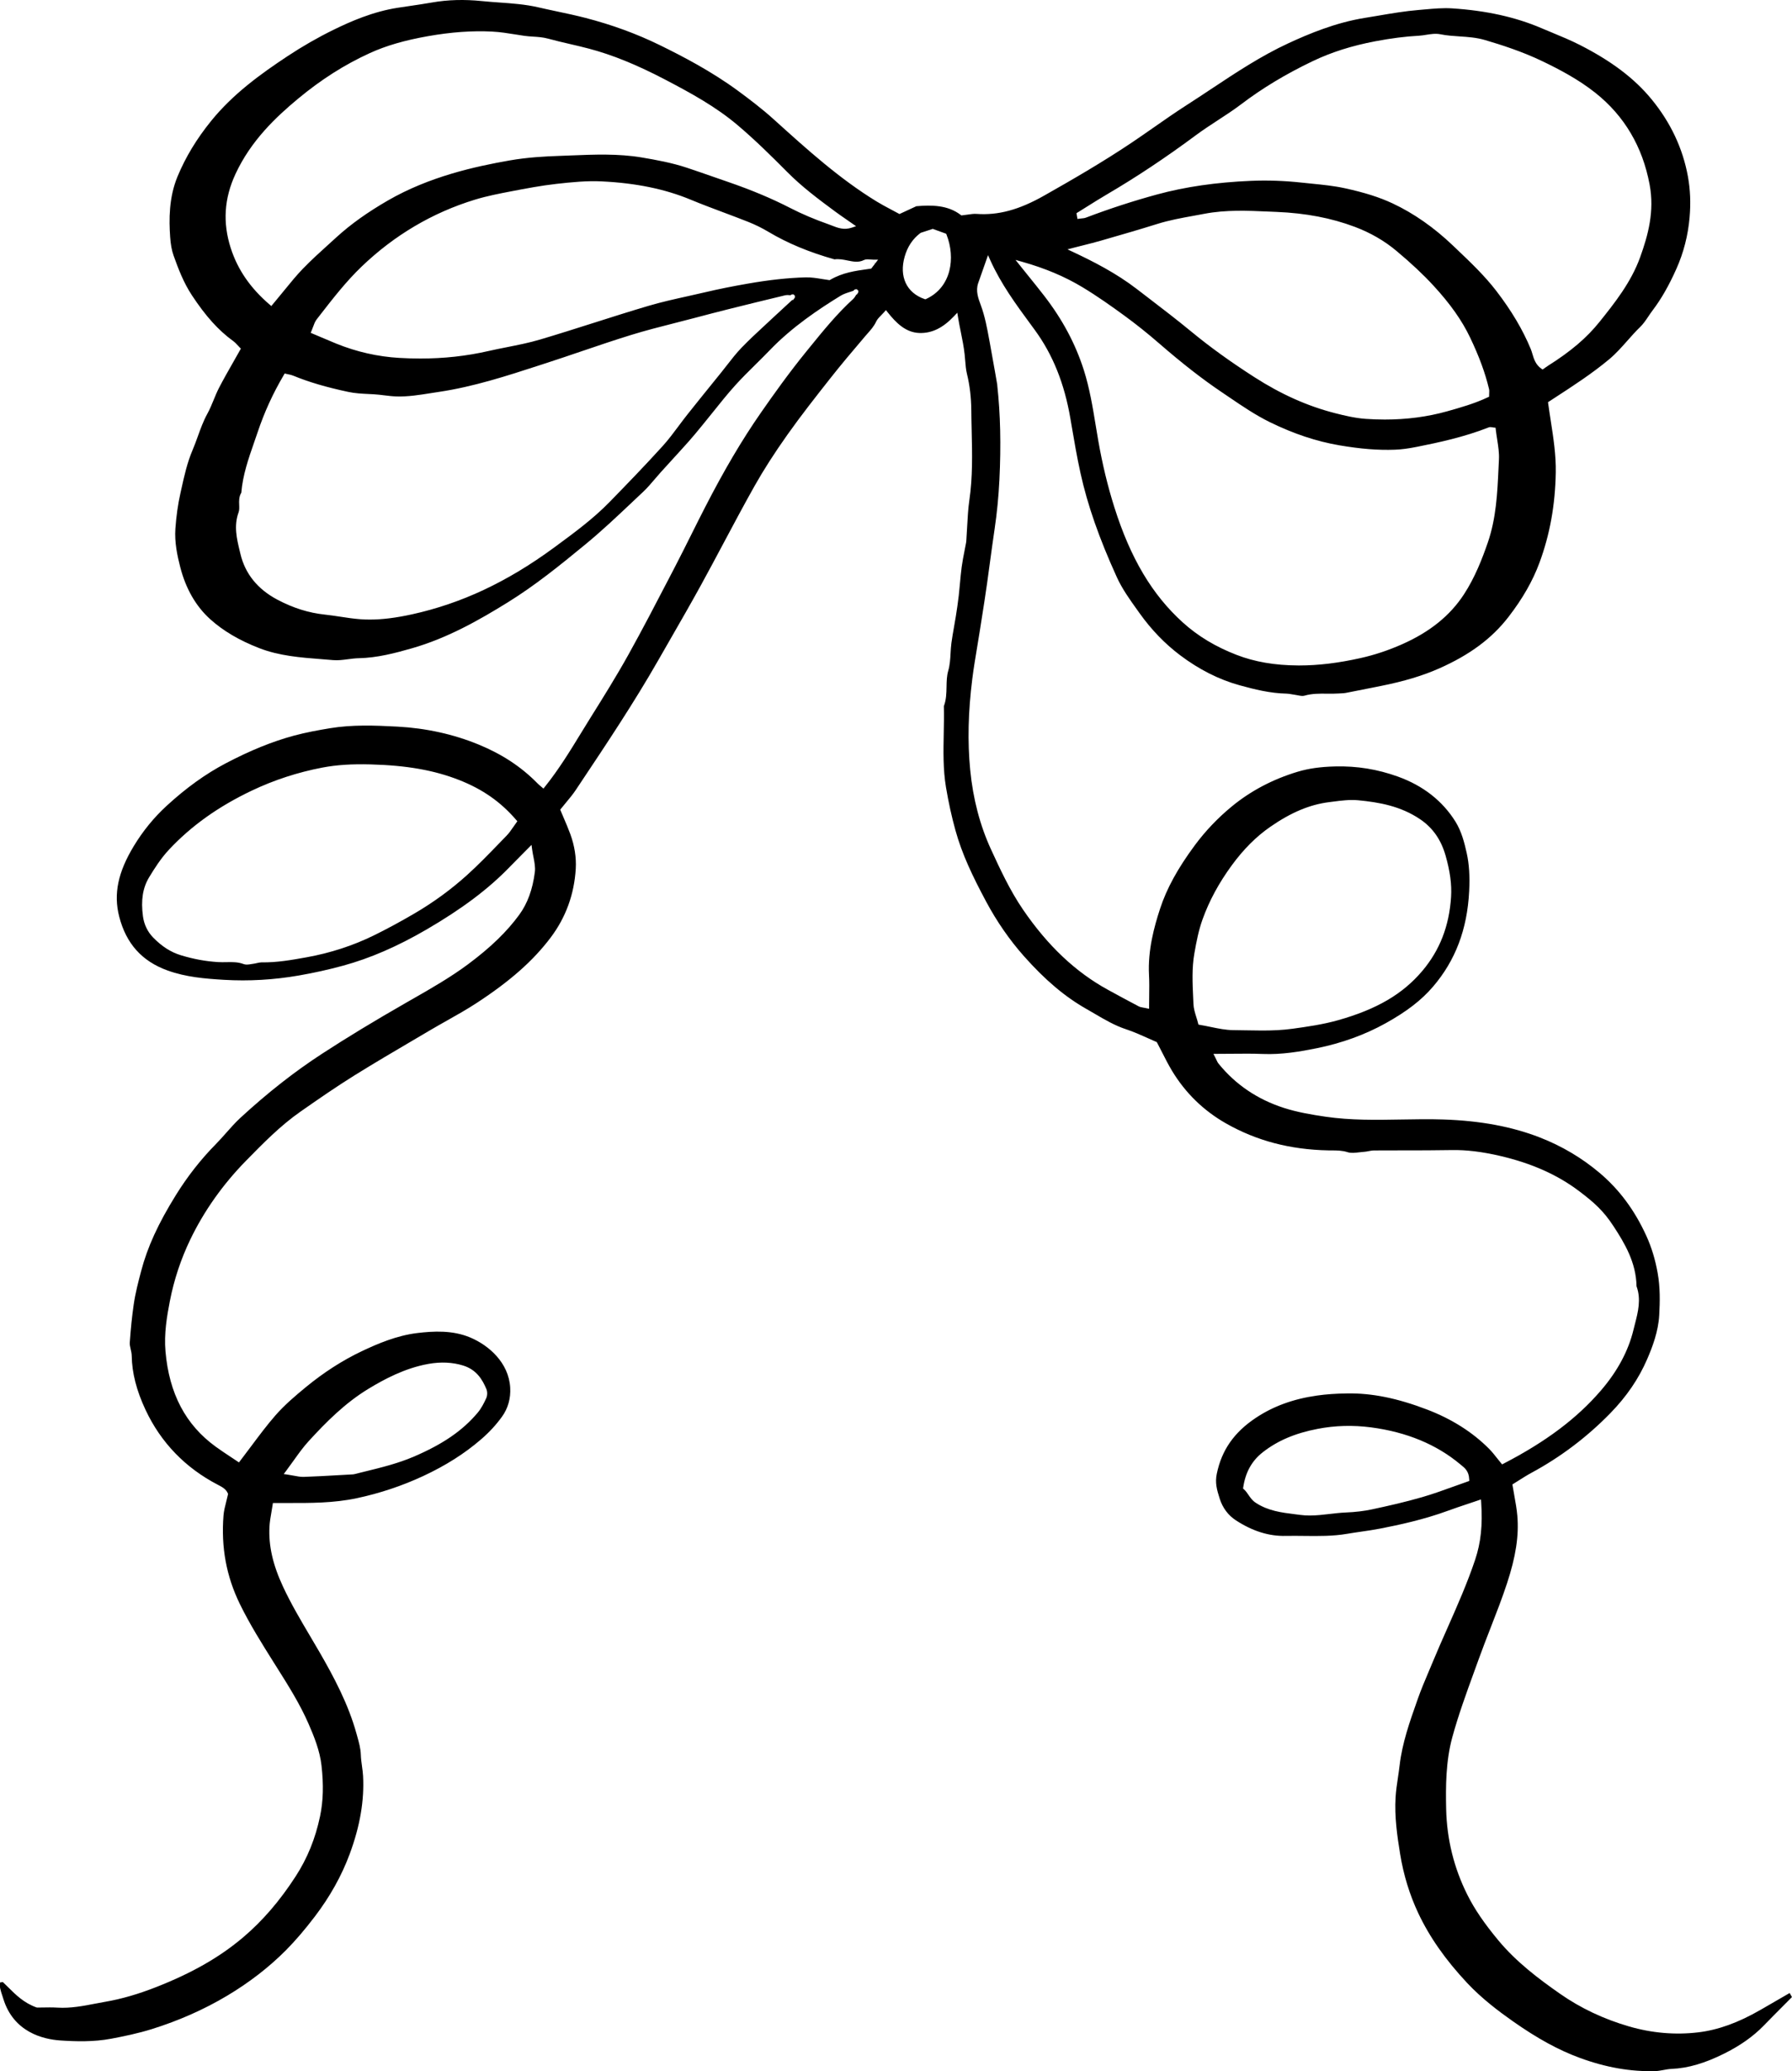 <?xml version="1.0" encoding="UTF-8"?>
<svg id="Layer_2" data-name="Layer 2" xmlns="http://www.w3.org/2000/svg" viewBox="0 0 386.505 446.669">
  <g id="Layer_1-2" data-name="Layer 1">
    <path d="m379.665,433.485c-4.745,2.742-9.128,4.32-13.401,4.827-4.955.591-9.978.154-14.93-1.286-5.436-1.58-10.426-3.94-14.833-7.016-4.627-3.229-9.444-6.86-13.326-11.531-3.071-3.694-5.138-6.736-6.703-9.861-2.885-5.764-4.42-11.988-4.562-18.5-.104-4.751-.095-10.256,1.329-15.459,1.303-4.764,3.023-9.489,4.687-14.059.35-.959.699-1.918,1.044-2.877.806-2.237,1.683-4.488,2.53-6.665,1.216-3.121,2.474-6.349,3.535-9.573,1.908-5.796,2.595-10.298,2.226-14.598-.122-1.421-.375-2.824-.642-4.31-.125-.69-.25-1.391-.366-2.108l-.053-.33.286-.175c.38-.233.763-.477,1.15-.722.862-.546,1.753-1.111,2.681-1.612,6.3-3.405,12.035-7.744,17.047-12.896,3.485-3.583,6.068-7.375,7.895-11.591,1.114-2.568,2.418-5.974,2.611-9.533.155-2.857.221-5.936-.342-9.076-.526-2.938-1.326-5.559-2.444-8.01-2.515-5.515-5.797-9.942-10.034-13.535-3.831-3.248-8.19-5.835-12.958-7.688-6.018-2.339-12.825-3.604-20.811-3.867-3.008-.101-6.077-.045-9.045.006-5.354.095-10.893.19-16.331-.603-2.921-.427-6.028-.951-8.952-1.886-5.727-1.833-10.482-5.051-14.134-9.565-.195-.241-.322-.516-.469-.832-.074-.16-.157-.34-.262-.545l-.375-.729h.82c1.092,0,2.154-.01,3.195-.02,2.299-.021,4.469-.042,6.654.045,4.048.163,7.997-.503,11.654-1.246,5.382-1.094,10.372-2.905,14.83-5.384,4.56-2.536,7.708-4.968,10.209-7.884,4.833-5.637,7.384-12.363,7.798-20.565.165-3.263-0-5.876-.521-8.224-.484-2.188-1.113-4.701-2.448-6.831-2.807-4.478-6.979-7.736-12.398-9.688-4.412-1.589-8.842-2.309-13.545-2.19-3.167.077-5.738.442-8.089,1.148-5.332,1.604-10.105,4.118-14.188,7.475-3.012,2.477-5.698,5.296-7.981,8.379-3.688,4.981-6.068,9.328-7.493,13.679-1.259,3.845-2.669,8.944-2.387,14.304.078,1.486.059,2.953.038,4.506-.009.707-.019,1.425-.019,2.158v.624l-.609-.136c-.229-.052-.433-.086-.616-.116-.384-.065-.715-.121-1.025-.283-2.334-1.225-4.657-2.488-6.621-3.563-6.969-3.815-12.954-9.46-18.296-17.258-2.867-4.185-5.036-8.9-6.948-13.062-2.364-5.141-3.868-10.893-4.471-17.095-.592-6.104-.443-12.538.455-19.671.282-2.238.658-4.497,1.022-6.682.187-1.119.373-2.238.548-3.359l.402-2.554c.415-2.622.844-5.334,1.217-8.005.199-1.426.393-2.853.585-4.279.334-2.466.668-4.932,1.033-7.395.512-3.455.861-7.038,1.039-10.651.368-7.494.216-14.139-.461-20.315-.006-.057-.008-.116-.008-.175l-.453-2.621c-.374-2.123-.748-4.246-1.141-6.365l-.135-.73c-.457-2.482-.928-5.05-1.825-7.457-.542-1.455-1.137-3.052-.556-4.736l2.12-6.027.514,1.136c2.312,5.114,5.542,9.509,8.666,13.758l.921,1.256c3.87,5.288,6.377,11.527,7.665,19.073l.208,1.223c.589,3.464,1.199,7.045,1.968,10.537,1.521,6.904,4.011,14.039,7.836,22.451,1.154,2.538,2.82,4.863,4.432,7.111l.524.732c2.499,3.502,5.418,6.526,8.678,8.986,4.096,3.092,8.422,5.277,12.858,6.497,3.174.873,6.57,1.73,10.122,1.801.369.008.722.07,1.064.132.19.033.38.067.571.091.252.029.512.08.772.132.529.105,1.029.206,1.413.094,1.646-.48,3.303-.461,4.901-.441.817.009,1.663.02,2.48-.04.171-.012.343-.02.515-.027.368-.016.716-.031,1.046-.095,2.148-.41,4.292-.841,6.435-1.271l1.13-.227c5.042-1.01,9.043-2.214,12.593-3.787,6.613-2.932,11.367-6.465,14.96-11.121,3.034-3.93,5.214-7.748,6.667-11.676,2.246-6.073,3.396-12.442,3.516-19.473.064-3.764-.517-7.508-1.079-11.129-.191-1.234-.383-2.469-.551-3.706l-.042-.313,1.495-.973c3.932-2.554,7.998-5.195,11.685-8.267,1.457-1.215,2.717-2.64,3.937-4.018.88-.995,1.79-2.023,2.772-2.974.668-.646,1.199-1.435,1.761-2.269.299-.443.598-.888.919-1.311,1.857-2.449,3.48-5.283,5.108-8.92,1.561-3.486,2.523-7.23,2.86-11.127.268-3.086.151-5.955-.355-8.771-1.095-6.085-3.747-11.716-7.883-16.736-3.695-4.484-8.604-8.196-15.452-11.683-1.933-.983-3.986-1.834-5.972-2.656-.767-.317-1.534-.636-2.296-.961-5.606-2.396-11.911-3.79-19.274-4.266-1.937-.124-3.94.056-5.876.23-.442.04-.885.08-1.328.116-2.924.242-5.851.74-8.681,1.221-.977.166-1.954.332-2.933.489-6.307,1.008-12.126,3.454-16.491,5.474-5.884,2.721-11.367,6.359-16.67,9.878-1.742,1.155-3.483,2.311-5.241,3.438-2.4,1.538-4.782,3.201-7.086,4.809-1.543,1.077-3.086,2.154-4.647,3.205-6.437,4.332-13.211,8.228-19.057,11.538-5.391,3.055-9.877,4.263-14.547,3.93-.581-.048-1.194.047-1.903.15-.37.054-.761.111-1.181.154l-.198.021-.158-.121c-2.76-2.113-6.219-2.15-9.553-1.862l-3.636,1.685-.221-.121c-.557-.305-1.093-.589-1.613-.865-1.084-.575-2.108-1.119-3.095-1.723-7.993-4.889-15.003-11.222-21.783-17.347l-.403-.364c-2.558-2.312-5.353-4.423-7.75-6.184-5.738-4.215-11.984-7.453-16.786-9.804-5.05-2.472-10.324-4.403-16.125-5.903-2.012-.521-4.08-.959-6.079-1.383-1.347-.286-2.691-.571-4.029-.882-2.778-.646-5.641-.849-8.409-1.045-1.261-.09-2.521-.18-3.778-.309-3.77-.386-7.364-.287-10.686.297-1.685.296-3.412.55-5.082.795-.774.114-1.549.228-2.322.346-5.401.824-10.274,2.979-13.917,4.764-3.363,1.648-6.697,3.561-9.908,5.684-5.783,3.824-11.782,8.163-16.482,13.974-3.135,3.874-5.501,7.785-7.235,11.959-1.898,4.57-1.853,9.362-1.601,13.026.114,1.654.351,2.941.746,4.05,1.012,2.839,2.153,5.84,3.965,8.585,2.973,4.501,5.706,7.53,8.861,9.822.426.31.772.689,1.078,1.024.118.13.23.253.338.36l.268.268-.186.33c-.485.866-.967,1.711-1.44,2.543-1.092,1.916-2.123,3.726-3.089,5.589-.429.828-.795,1.72-1.148,2.583-.411,1.003-.835,2.04-1.372,3.012-.848,1.536-1.453,3.212-2.038,4.832-.358.992-.729,2.018-1.153,3.01-1.152,2.693-1.796,5.6-2.418,8.411l-.208.937c-.521,2.331-.883,4.886-1.074,7.595-.206,2.927.418,5.847,1.057,8.316,1.199,4.645,3.367,8.407,6.441,11.186,2.8,2.528,6.274,4.577,10.624,6.265,4.281,1.659,8.86,2.015,13.289,2.358.873.067,1.746.136,2.618.213,1.023.092,2.062-.045,3.163-.188.785-.103,1.597-.209,2.407-.226,3.948-.082,7.796-1.098,11.4-2.131,7.703-2.208,14.527-6.087,20.753-9.949,5.782-3.588,10.997-7.785,16.728-12.503,3.507-2.887,6.878-6.074,10.137-9.156.764-.722,1.527-1.443,2.292-2.161.885-.831,1.699-1.789,2.487-2.715.424-.5.849-.999,1.288-1.484.792-.877,1.589-1.75,2.386-2.623,1.218-1.333,2.436-2.667,3.637-4.016.907-1.018,1.79-2.095,2.644-3.137l.474-.577c.735-.895,1.458-1.799,2.183-2.703,1.502-1.877,3.055-3.817,4.693-5.638,1.423-1.581,2.959-3.098,4.445-4.563,1.023-1.011,2.047-2.021,3.042-3.058,4.873-5.079,10.708-8.938,15.248-11.73.654-.402,1.39-.637,2.102-.863.223-.07.447-.142.667-.218l.126-.107c.073-.111.183-.214.38-.228l.288-.021.123.183.186.117-.012.289c-.008.197-.106.31-.216.387l-.074.151-.148.056c-.024.038-.047.077-.071.116-.177.291-.36.592-.633.841-3.434,3.129-6.411,6.794-9.291,10.339l-.781.961c-3.755,4.611-7.194,9.454-9.771,13.158-4.095,5.886-7.938,12.396-12.092,20.485-.995,1.937-1.968,3.884-2.941,5.832-1.189,2.379-2.378,4.758-3.605,7.117l-1.154,2.22c-2.827,5.44-5.75,11.065-8.779,16.516-2.641,4.751-5.579,9.444-8.171,13.586-.687,1.098-1.363,2.204-2.041,3.312-2.371,3.88-4.823,7.892-7.818,11.629l-.325.406-.681-.585c-.207-.172-.394-.328-.563-.502-3.496-3.578-7.671-6.333-12.765-8.423-5.42-2.225-11.302-3.521-17.482-3.855-4.944-.267-9.776-.441-14.55.349-2.477.409-5.133.887-7.783,1.601-4.634,1.251-9.445,3.203-14.708,5.97-4.35,2.287-8.522,5.289-12.757,9.18-2.724,2.502-5.104,5.421-7.073,8.675-3.414,5.643-4.384,10.322-3.145,15.172,1.492,5.843,4.904,9.652,10.43,11.644,3.961,1.428,8.038,1.77,12.214,2.019,5.302.313,10.708.003,16.065-.928,3.33-.58,6.461-1.273,9.571-2.122,5.82-1.588,11.696-4.131,17.961-7.775,7.657-4.452,13.365-8.739,17.963-13.491.856-.885,1.724-1.758,2.651-2.69l2.078-2.096.137,1.006c.076.559.182,1.094.284,1.61.224,1.134.435,2.205.298,3.265-.483,3.744-1.581,6.747-3.357,9.18-2.669,3.657-6.162,7.038-10.99,10.64-3.841,2.864-8.052,5.271-12.125,7.597l-1.137.65c-7.082,4.057-12.904,7.59-18.323,11.118-5.945,3.872-11.684,8.376-17.545,13.77-1.096,1.009-2.114,2.158-3.098,3.271-.726.821-1.478,1.671-2.263,2.467-3.197,3.241-6.086,6.927-8.587,10.957-3.813,6.146-6.121,11.189-7.481,16.352-.585,2.22-1.249,4.737-1.608,7.223-.369,2.555-.647,5.25-.852,8.242-.03.437.079.906.194,1.403.108.465.219.946.227,1.445.058,3.684,1.031,7.488,2.973,11.632,3.315,7.073,8.569,12.517,15.616,16.179.854.444,1.737.903,2.13,1.824l.062.146-.034.156c-.114.525-.243,1.034-.37,1.532-.26,1.025-.506,1.994-.582,2.96-.542,6.864.608,13.102,3.518,19.07,2.143,4.396,4.783,8.595,7.335,12.655l.701,1.113c2.42,3.84,4.923,7.811,6.775,12.054,1.166,2.67,2.439,5.786,2.804,8.993.479,4.205.382,7.693-.307,10.979-1.009,4.815-2.732,9.06-5.269,12.973-3.429,5.295-7.137,9.598-11.335,13.154-5.033,4.262-10.967,7.659-18.674,10.69-3.946,1.553-7.564,2.6-11.061,3.2-.731.125-1.462.267-2.195.407-2.601.502-5.292,1.017-8.053.851-1.144-.069-2.283-.05-3.291-.031-.405.008-.782.015-1.117.015l-.169-.029c-2.705-.972-4.441-2.696-6.12-4.363-.376-.374-.751-.747-1.137-1.109l-.595.087c-.003.08-.006.157-.009.233-.017.391-.031.728.029,1.02.102.506.266.998.439,1.52.08.24.16.48.233.723,2.217,7.273,8.665,8.769,12.311,9.013,3.272.22,7.135.345,10.976-.38,2.656-.501,5.772-1.139,8.749-2.068,5.817-1.818,11.275-4.234,16.221-7.183,4.773-2.845,9.038-6.141,12.677-9.798,2.04-2.051,4.1-4.453,6.299-7.345,3.241-4.263,5.756-8.774,7.475-13.41,2.235-6.032,3.181-11.556,2.891-16.888-.038-.692-.136-1.403-.231-2.091-.11-.798-.224-1.624-.25-2.452-.043-1.375-.403-2.654-.783-4.008l-.161-.578c-1.748-6.334-4.875-12.202-7.996-17.601-.648-1.121-1.308-2.237-1.968-3.353-2.043-3.452-4.155-7.022-5.883-10.737-2.205-4.74-3.129-8.842-2.912-12.909.056-1.05.234-2.073.423-3.156.086-.497.175-1.006.254-1.531l.064-.426,1.272-.001c.639-.001,1.26-.002,1.883.002,4.883.011,9.93.035,14.974-1.041,4.926-1.05,9.721-2.649,14.251-4.755,4.871-2.264,8.979-4.869,12.558-7.965,1.737-1.503,3.2-3.09,4.473-4.853,1.294-1.79,1.905-3.958,1.768-6.269-.321-5.415-4.646-9.127-8.585-10.796-3.83-1.62-7.965-1.399-11.505-.966-4.379.535-8.496,2.283-11.945,3.922-4.148,1.972-8.21,4.585-12.074,7.768-2.224,1.833-4.559,3.81-6.51,6.045-1.846,2.115-3.509,4.343-5.271,6.701-.762,1.02-1.532,2.051-2.328,3.086l-.287.373-.39-.264c-.462-.312-.934-.623-1.411-.938-1.054-.697-2.144-1.417-3.198-2.183-6.502-4.713-10.05-11.443-10.846-20.573-.332-3.804.316-7.595.949-10.85.892-4.583,2.373-9.045,4.403-13.264,2.964-6.158,7.012-11.879,12.033-17.003,3.648-3.725,7.406-7.562,11.772-10.608,4.065-2.838,7.745-5.383,11.616-7.794,4.157-2.588,8.45-5.11,12.6-7.55l3.763-2.215c1.189-.702,2.394-1.381,3.598-2.059,2.106-1.187,4.285-2.413,6.332-3.751,7.291-4.763,12.233-9.131,16.024-14.162,3.256-4.322,5.073-9.315,5.4-14.842.141-2.387-.262-4.955-1.164-7.426-.437-1.197-.944-2.378-1.435-3.521-.218-.508-.433-1.009-.638-1.503l-.114-.273.184-.23c.374-.47.745-.914,1.105-1.348.737-.885,1.433-1.721,2.024-2.607l.971-1.455c5.729-8.588,11.654-17.469,16.862-26.587.867-1.517,1.738-3.031,2.609-4.546,2.167-3.769,4.409-7.664,6.536-11.536,1.684-3.064,3.356-6.204,4.973-9.241,2.144-4.024,4.36-8.187,6.634-12.23,1.936-3.441,4.266-7.077,7.125-11.115,2.929-4.138,6.095-8.155,9.156-12.041,2.327-2.954,4.721-5.804,7.598-9.174.174-.204.351-.404.528-.604.707-.8,1.375-1.556,1.816-2.51.245-.531.663-.953,1.104-1.4.202-.203.416-.42.63-.664l.395-.45.373.47c1.8,2.266,3.877,4.375,6.863,4.466,2.671.076,5.041-1.074,7.462-3.636l.695-.735.162.999c.175,1.081.389,2.137.601,3.184.317,1.57.645,3.193.823,4.83.046.424.081.854.115,1.285.077.971.157,1.975.384,2.9.599,2.443.913,5.074.934,7.817.011,1.498.046,2.997.081,4.497.113,4.876.23,9.919-.496,14.889-.273,1.87-.376,3.809-.476,5.684-.047.879-.094,1.758-.157,2.634l-.013.219c-.012.216-.024.432-.063.643-.105.583-.22,1.166-.335,1.749-.224,1.136-.455,2.311-.611,3.469-.16,1.176-.269,2.385-.374,3.553-.078.867-.156,1.734-.255,2.599-.179,1.572-.412,3.105-.638,4.528-.121.764-.255,1.525-.39,2.287-.202,1.143-.411,2.325-.566,3.489-.094.704-.135,1.442-.176,2.156-.071,1.259-.144,2.561-.502,3.789-.326,1.118-.347,2.258-.37,3.464-.026,1.382-.052,2.809-.578,4.193.051,1.955.011,3.937-.028,5.854-.078,3.826-.158,7.781.489,11.643.55,3.281,1.219,6.325,2.046,9.304,1.422,5.127,3.667,9.832,6.601,15.32,2.311,4.322,5.064,8.298,8.184,11.814,4.556,5.135,8.845,8.752,13.499,11.386.593.336,1.181.681,1.769,1.026,2.12,1.243,4.311,2.529,6.705,3.318,1.679.553,3.314,1.29,4.757,1.939.606.273,1.188.535,1.74.77l.164.069.083.158c.385.731.742,1.432,1.085,2.106.696,1.368,1.354,2.661,2.085,3.877,2.887,4.801,6.815,8.635,11.674,11.396,6.605,3.753,13.827,5.656,22.078,5.819.249.005.496.006.744.006,1.097.003,2.232.005,3.417.386.728.232,1.603.13,2.527.02.355-.042.709-.084,1.056-.106.299-.02.597-.078.894-.135.4-.076.813-.155,1.245-.158,2.097-.015,4.195-.015,6.292-.016,3.407,0,6.929-.001,10.39-.066,3.164-.063,6.612.357,10.526,1.273,6.766,1.584,12.305,4.052,16.936,7.543,3.333,2.515,5.296,4.285,7.435,7.545,2.484,3.786,4.915,7.908,5.005,13.009,1.023,2.843.323,5.557-.354,8.183-.104.405-.209.81-.307,1.213-1.095,4.54-3.453,8.938-7.007,13.071-5.187,6.032-11.851,11.042-20.97,15.767l-.357.185-.257-.31c-.271-.327-.536-.661-.802-.997-.555-.702-1.129-1.429-1.758-2.062-3.564-3.585-8.059-6.43-13.36-8.456-6.409-2.448-11.901-3.579-17.32-3.477-2.413.034-4.444.178-6.392.453-5.123.724-9.451,2.298-13.23,4.813-4.692,3.123-7.368,6.959-8.421,12.072-.397,1.931 0,3.4.653,5.423.628,1.943,1.825,3.534,3.462,4.6,3.6,2.341,7.125,3.454,10.781,3.364,1.323-.026,2.646-.012,3.969.003,3.039.037,6.18.073,9.251-.455,1.012-.174,2.029-.32,3.047-.468,1.338-.193,2.722-.393,4.07-.656,4.084-.795,9.432-1.948,14.573-3.833,1.452-.532,2.896-1.016,4.424-1.526.702-.235,1.415-.474,2.139-.721l.616-.21.044.649c.332,4.859-.07,8.67-1.303,12.354-1.688,5.039-3.862,9.951-5.964,14.701-1.086,2.454-2.21,4.992-3.25,7.512-.295.715-.597,1.428-.899,2.14-.76,1.792-1.545,3.645-2.199,5.499l-.22.622c-1.573,4.451-3.199,9.054-3.759,13.875-.101.868-.23,1.737-.359,2.608-.208,1.396-.422,2.841-.508,4.253-.254,4.193.341,8.341.973,12.23.736,4.532,2.059,8.842,3.93,12.812,2.417,5.127,5.862,10.043,10.531,15.028,3.22,3.438,6.964,6.222,9.867,8.263,5.262,3.702,9.845,6.209,14.42,7.89,5.671,2.082,11.026,3.014,16.354,2.848.547-.017,1.095-.119,1.675-.227.568-.106,1.156-.216,1.755-.242,3.582-.151,7.237-1.223,11.504-3.37,3.421-1.722,6.169-3.676,8.4-5.974,1.444-1.486,2.905-2.955,4.381-4.437l1.699-1.71-.493-.878-6.347,3.672ZM232.47,45.798c.666-.412,1.329-.828,1.992-1.244,1.425-.895,2.9-1.819,4.379-2.687,6.339-3.718,12.595-7.882,19.126-12.729,1.524-1.132,3.138-2.183,4.698-3.199,1.678-1.093,3.413-2.223,5.023-3.445,4.584-3.481,9.632-6.524,15.433-9.302,4.035-1.93,8.458-3.335,13.524-4.294,3.414-.647,6.482-1.037,9.38-1.192.501-.027,1.011-.108,1.551-.194,1.016-.161,2.067-.33,3.103-.119,1.348.273,2.753.367,4.112.458,1.801.119,3.664.243,5.483.78,3.455,1.019,7.975,2.454,12.294,4.525,3.614,1.733,7.814,3.909,11.573,6.899,3.094,2.464,5.645,5.378,7.581,8.663,1.964,3.331,3.296,6.954,4.072,11.076,1.089,5.782-.337,10.954-2.041,15.683-1.957,5.435-5.559,9.937-8.736,13.909-2.764,3.455-6.194,6.382-11.122,9.488-.193.121-.378.254-.58.398l-.603.425-.287-.201c-1.222-.857-1.59-2.092-1.916-3.18-.108-.364-.214-.723-.353-1.057-1.712-4.142-4.138-8.231-7.415-12.501-2.512-3.273-5.54-6.156-8.467-8.943l-.88-.84c-4.102-3.916-8.487-6.98-13.035-9.109-2.811-1.316-5.974-2.322-10.256-3.262-2.347-.515-4.79-.759-7.151-.995-.7-.07-1.4-.14-2.1-.217-3.757-.412-7.465-.544-11.025-.392-7.545.323-14.165,1.282-20.237,2.932-5.131,1.396-10.297,3.076-15.353,4.998-.329.125-.661.154-.982.182-.127.012-.253.022-.378.041l-.484.07-.212-1.25.287-.177Zm-.897,7.631c.73-.188,1.416-.36,2.071-.524,1.353-.34,2.521-.633,3.702-.974l.891-.257c3.723-1.073,7.572-2.184,11.328-3.364,2.606-.819,5.304-1.308,7.914-1.78.762-.138,1.524-.275,2.285-.422,4.632-.889,9.33-.68,13.873-.477l1.711.073c6.275.258,11.793,1.312,16.869,3.223,3.344,1.258,6.347,2.989,8.927,5.145,3.244,2.714,5.78,5.09,7.982,7.477,3.659,3.968,6.189,7.549,7.964,11.271,1.946,4.081,3.237,7.595,4.063,11.057.071.298.056.59.04.899-.007.142-.015.294-.015.461v.315l-.285.136c-2.856,1.358-5.999,2.24-8.772,3.019-4.216,1.183-8.724,1.777-13.444,1.777-1.354,0-2.726-.049-4.114-.146-2.315-.164-4.638-.724-6.633-1.235-5.927-1.52-11.607-4.057-17.366-7.755-5.175-3.323-9.606-6.52-13.547-9.771-3.095-2.554-6.34-5.039-9.479-7.443l-2.379-1.824c-4.443-3.419-9.404-5.934-13.671-7.942l-1.253-.59,1.341-.347Zm-11.042,3.049c4.893,1.382,9.116,3.164,12.912,5.448,3.245,1.954,6.308,4.134,9.135,6.197,2.462,1.799,4.951,3.787,7.396,5.909,5.029,4.363,9.332,7.716,13.542,10.552l1.535,1.041c2.825,1.921,5.745,3.906,8.856,5.429,5.123,2.507,10.02,4.138,14.969,4.984,4.553.779,8.354,1.081,11.966.948,1.378-.049,2.872-.242,4.7-.606,4.771-.949,10.3-2.136,15.546-4.207.282-.111.563-.057.811-.011.085.016.174.034.265.042l.403.038.046.402c.084.727.194,1.431.301,2.118.234,1.496.455,2.91.382,4.34l-.093,1.94c-.245,5.263-.498,10.705-2.3,15.936-1.193,3.46-2.738,7.496-5.158,11.206-3.007,4.609-7.39,8.138-13.399,10.787-2.986,1.315-5.9,2.282-8.911,2.955-4.787,1.069-9.105,1.591-13.193,1.591-.076,0-.152-.001-.229-.001-5.046-.022-9.403-.771-13.318-2.288-4.534-1.755-8.322-4.038-11.58-6.981-6.607-5.97-11.3-13.866-14.769-24.851-1.433-4.538-2.562-9.205-3.453-14.269-.197-1.118-.381-2.239-.565-3.362-.65-3.957-1.322-8.05-2.562-11.941-1.81-5.679-4.611-10.927-8.563-16.042-1.097-1.419-2.224-2.815-3.427-4.307-.572-.709-1.162-1.439-1.773-2.204l-.974-1.217,1.5.423Zm-109.182,120.968c-.244.331-.466.652-.678.961-.449.652-.874,1.269-1.396,1.804l-1.552,1.603c-2.24,2.317-4.555,4.713-6.989,6.91-3.448,3.113-7.271,5.904-11.362,8.295-3.108,1.816-5.974,3.363-8.759,4.729-4.502,2.207-9.387,3.792-14.517,4.713-3.14.563-6.383,1.149-9.7,1.087-.296.011-.625.071-.969.152-.263.062-.528.123-.793.155-.145.018-.294.043-.445.069-.303.052-.629.106-.952.106-.242,0-.482-.03-.71-.118-1.187-.456-2.405-.433-3.694-.407-.587.01-1.195.023-1.799-.015-2.662-.164-5.268-.641-7.968-1.459-2.217-.671-4.135-1.893-6.037-3.845-1.197-1.227-1.956-2.804-2.194-4.56-.472-3.474-.047-6.153,1.335-8.434,1.148-1.894,2.522-4.072,4.3-5.971,4.802-5.127,10.637-9.285,17.84-12.712,4.805-2.288,9.938-3.961,15.257-4.974,3.003-.572,6.297-.786,10.362-.678,7.811.211,13.697,1.247,19.084,3.359,5.065,1.985,8.977,4.72,12.312,8.605l.259.302-.236.32Zm-49.648,139.785c.583-.777,1.12-1.527,1.635-2.248,1.071-1.497,2.083-2.912,3.242-4.178,3.712-4.057,7.846-8.234,12.919-11.304,3.327-2.015,7.802-4.443,12.914-5.354,2.678-.478,5.194-.358,7.48.351,2.92.907,4.173,3.073,5.013,5.072.245.58.23,1.413-.034,1.98-.465,1.001-1.028,2.149-1.825,3.101-3.242,3.868-7.502,6.799-13.814,9.505-3.388,1.452-6.975,2.332-10.444,3.183-.782.191-1.564.383-2.345.581-.189.049-.372.057-.534.063l-2.865.159c-2.458.141-5,.286-7.505.371-.055.002-.109.002-.163.002-.621,0-1.229-.113-1.982-.255-.406-.076-.854-.16-1.365-.236l-.83-.123.503-.671ZM49.771,53.521c-1.765-5.498-1.428-10.739,1.03-16.021,3.346-7.191,8.695-12.23,13.487-16.212,4.973-4.133,10.032-7.349,15.466-9.832,3.504-1.601,7.506-2.765,12.594-3.663,4.974-.878,9.493-1.198,13.815-.981,1.714.087,3.434.363,5.097.63.612.098,1.225.196,1.837.285.622.091,1.237.13,1.889.171,1.052.067,2.139.137,3.236.438,1.547.426,3.143.797,4.686,1.155,1.361.316,2.724.633,4.078.99,5.118,1.351,10.397,3.497,16.614,6.757,5.492,2.878,10.81,5.79,15.486,9.75,3.853,3.264,7.409,6.79,10.72,10.123,3.091,3.111,6.524,5.709,10.367,8.54.769.565,1.554,1.108,2.39,1.687l2.074,1.446-.936.316c-1.68.566-3.034.035-4.228-.435-.227-.089-.45-.177-.671-.255-3.125-1.103-5.872-2.271-8.398-3.57-3.951-2.035-8.35-3.877-13.445-5.63-1.032-.354-2.063-.714-3.094-1.073-1.895-.661-3.79-1.321-5.694-1.954-3.252-1.081-6.613-1.691-9.777-2.224-5.044-.848-10.208-.639-15.202-.437-.877.035-1.754.071-2.63.102-2.931.101-6.788.303-10.633.976-7.555,1.322-17.368,3.499-26.267,8.638-4.4,2.542-8.01,5.118-11.036,7.876l-1.508,1.367c-1.946,1.759-3.959,3.578-5.804,5.486-1.374,1.421-2.653,2.993-3.89,4.514-.557.685-1.114,1.369-1.682,2.044l-1.226,1.478-.386-.332c-4.142-3.556-6.876-7.529-8.358-12.149Zm121.673,10.55c-.013.187-.09.288-.222.375l-.134.249-.212-.004-1.06.973c-.947.868-1.895,1.737-2.832,2.617-.635.597-1.276,1.189-1.916,1.782-1.721,1.592-3.5,3.237-5.146,4.946-1.122,1.165-2.145,2.481-3.135,3.754-.423.544-.847,1.088-1.279,1.624l-1.554,1.922c-1.913,2.365-3.825,4.73-5.716,7.112-.64.807-1.257,1.634-1.873,2.461-1.085,1.456-2.208,2.961-3.451,4.332-3.813,4.204-7.747,8.265-11.449,12.062-3.518,3.61-7.617,6.625-11.582,9.54l-.363.267c-5.089,3.743-10.063,6.737-15.207,9.151-4.947,2.323-10.139,4.09-15.43,5.253-3.472.764-6.422,1.133-9.116,1.133-.674,0-1.332-.022-1.978-.068-1.486-.105-2.977-.332-4.419-.552-1.077-.163-2.189-.332-3.284-.448-3.52-.371-6.883-1.43-10.284-3.235-4.251-2.259-6.924-5.569-7.942-9.84l-.14-.581c-.652-2.692-1.327-5.476-.258-8.413.169-.467.148-1.017.125-1.6-.033-.827-.069-1.759.46-2.621.306-3.801,1.555-7.382,2.763-10.846.256-.734.512-1.469.759-2.204,1.461-4.347,3.308-8.384,5.646-12.343l.189-.32.361.089c.128.031.263.059.401.087.335.067.714.145,1.076.294,3.33,1.375,7.102,2.487,11.872,3.502,1.473.313,2.914.384,4.439.459.37.018.74.036,1.111.058.748.044,1.499.136,2.224.224.844.103,1.717.209,2.567.236,2.494.086,5.021-.319,7.458-.707.593-.095,1.187-.188,1.781-.276,7.431-1.104,14.667-3.458,21.666-5.735l1.585-.516c2.494-.809,4.976-1.652,7.458-2.496,3.497-1.188,7.113-2.416,10.705-3.524,3.163-.977,6.424-1.807,9.577-2.608,1.346-.343,2.693-.686,4.036-1.04l.198-.053c2.331-.614,4.661-1.229,7-1.814,4.126-1.03,8.257-2.046,12.394-3.036.37-.089.749-.055,1.082-.028.04.004.08.007.12.011.077-.096.188-.178.367-.184l.289-.009.112.182.179.119-.02.289Zm17.33-7.258l-.395-.307.365.345-.837,1.078-.646.091c-2.837.396-5.517.77-8.175,2.313l-.146.084-.167-.021c-.464-.058-.953-.138-1.458-.222-1.153-.19-2.346-.381-3.532-.356-3.774.101-7.845.54-12.447,1.344-3.491.609-6.385,1.193-9.107,1.836-1.276.302-2.558.586-3.84.87-2.821.626-5.738,1.272-8.542,2.101-3.956,1.169-7.956,2.441-11.825,3.673-3.765,1.197-7.659,2.437-11.513,3.58-2.364.701-4.82,1.188-7.195,1.659-1.34.266-2.679.53-4.007.834-4.71,1.076-9.541,1.607-14.655,1.607-1.485,0-2.994-.044-4.531-.134-4.646-.27-9.224-1.308-13.606-3.087-1.112-.451-2.215-.923-3.374-1.418l-2.13-.905.2-.463c.126-.293.229-.577.327-.847.21-.58.41-1.129.768-1.589l.707-.91c2.77-3.567,5.634-7.257,8.972-10.461,7.068-6.785,15.291-11.644,24.438-14.442,2.627-.804,5.385-1.332,7.818-1.799,3.165-.606,6.437-1.234,9.771-1.609,3.325-.373,6.575-.695,9.795-.537,7.368.358,13.635,1.647,19.158,3.941,2.337.971,4.752,1.876,7.087,2.752,1.774.665,3.548,1.33,5.309,2.029,1.516.603,2.988,1.327,4.375,2.154,4.119,2.456,8.781,4.399,14.251,5.94.969-.136,1.908.056,2.816.241,1.224.25,2.381.486,3.527-.09.403-.203.861-.163,1.343-.123.215.019.45.039.703.039h1.021l-.625.807Zm10.993,7.658l-.183.084-.19-.065c-3.866-1.339-5.503-4.845-4.271-9.15.617-2.157,1.724-3.817,3.384-5.075l.146-.076,2.531-.826,2.893,1.05.082.21c1.95,4.97,1.067,11.323-4.391,13.85Zm59.04,156.558l-.321-.054-.081-.315c-.115-.451-.25-.887-.383-1.312-.295-.952-.574-1.852-.612-2.798l-.067-1.495c-.144-3.087-.292-6.278.265-9.454.439-2.5.905-4.942,1.765-7.331,1.448-4.021,3.506-7.828,6.293-11.639,2.553-3.489,5.281-6.214,8.34-8.332,4.478-3.099,8.503-4.783,12.668-5.303l.858-.11c1.771-.232,3.604-.468,5.427-.295,4.438.43,9.129,1.226,13.378,4.118,2.691,1.832,4.473,4.385,5.45,7.805.978,3.427,1.354,6.263,1.184,8.927-.401,6.266-2.426,11.481-6.192,15.945-4.224,5.005-9.838,8.288-18.204,10.646-3.313.933-6.748,1.41-9.777,1.831-2.212.308-4.428.387-6.615.387-1.172,0-2.336-.023-3.486-.046-.908-.018-1.816-.035-2.725-.042-1.606-.013-3.178-.338-4.842-.682-.755-.156-1.528-.316-2.325-.45Zm57.741,98.489c-.99.344-1.977.7-2.964,1.057-2.216.801-4.508,1.628-6.813,2.299-3.693,1.074-7.402,1.907-10.859,2.646-1.722.368-3.575.589-5.666.676-1.134.046-2.293.182-3.414.313-1.417.166-2.867.336-4.331.336-.68,0-1.362-.036-2.046-.127-.383-.052-.767-.099-1.151-.146-2.855-.354-5.809-.72-8.463-2.475-.74-.489-1.167-1.112-1.58-1.715-.294-.429-.571-.834-.954-1.177l-.2-.18.04-.266c.483-3.246,1.862-5.719,4.214-7.558,3.201-2.503,6.973-4.107,11.872-5.05,3.74-.72,7.609-.823,11.497-.313,7.656,1.005,14.13,3.691,19.245,7.983l.241.196c.715.574,1.605,1.29,1.667,3.008l.014.37-.349.121Z" stroke-width="0"/>
  </g>
</svg>